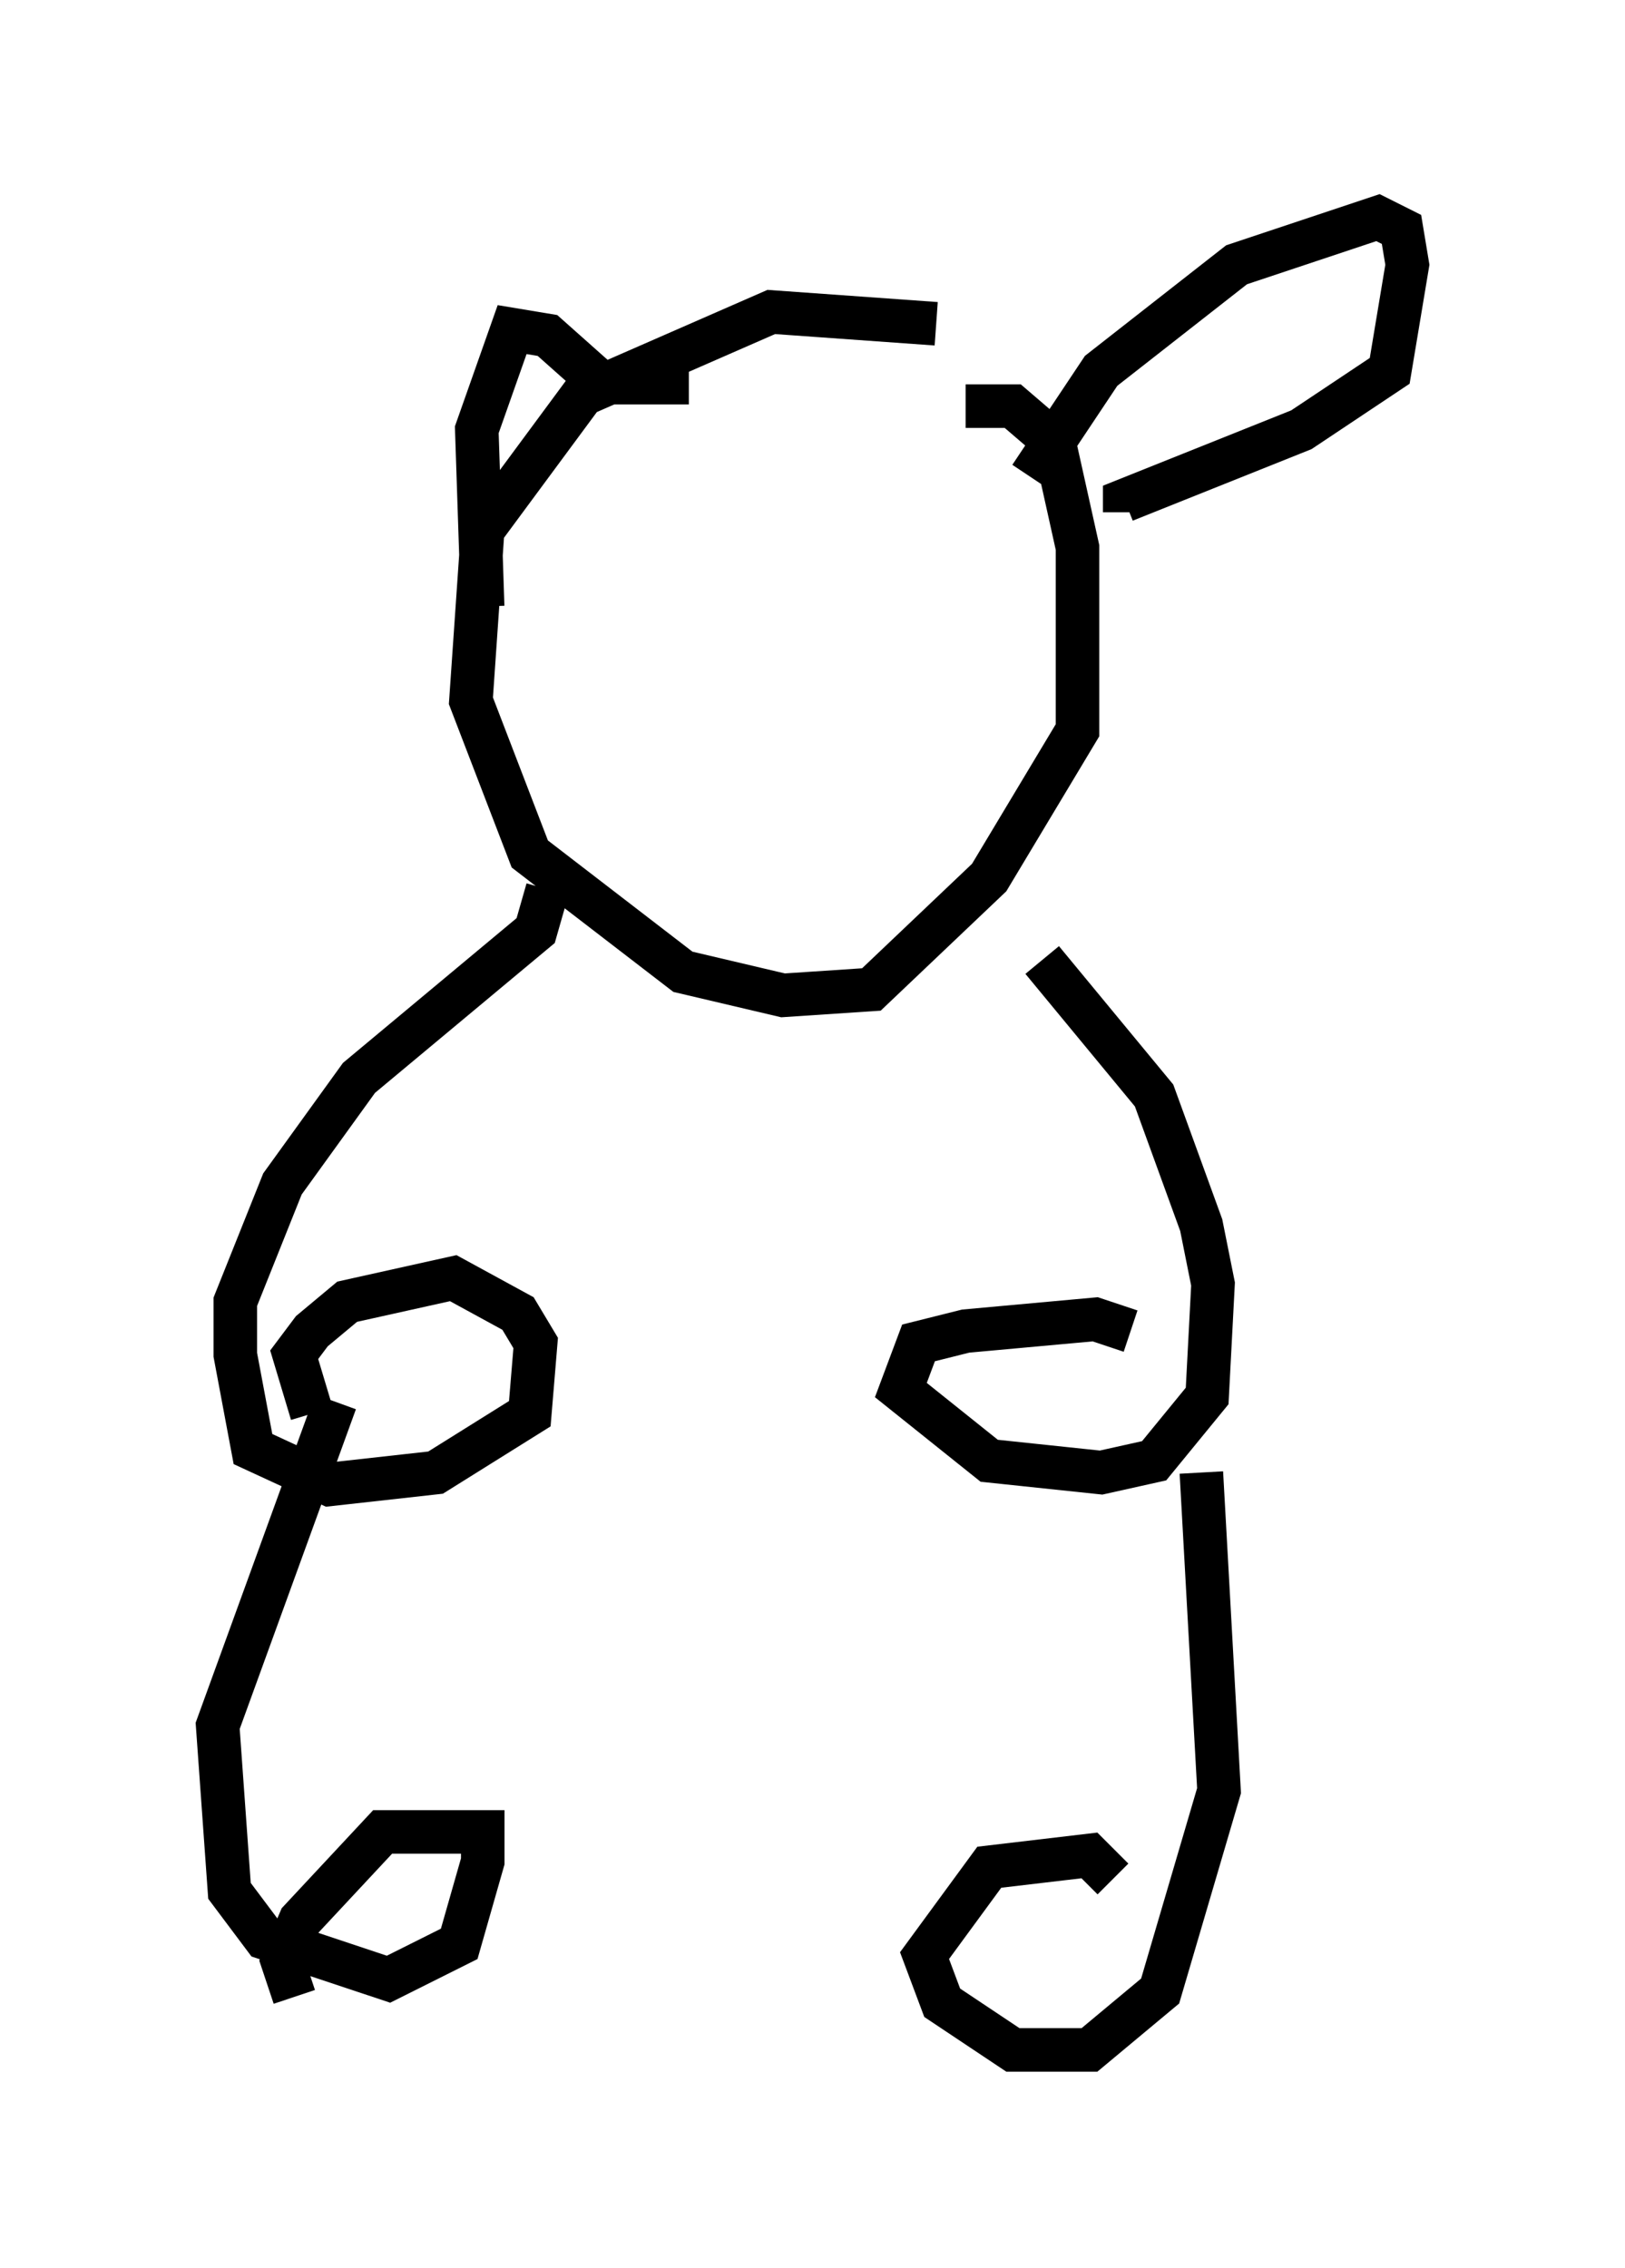 <?xml version="1.0" encoding="utf-8" ?>
<svg baseProfile="full" height="52.083" version="1.1" width="37.334" xmlns="http://www.w3.org/2000/svg" xmlns:ev="http://www.w3.org/2001/xml-events" xmlns:xlink="http://www.w3.org/1999/xlink"><defs /><rect fill="white" height="52.083" width="37.334" x="0" y="0" /><path d="M27.057, 11.766 m-5.548, -4.33 l-3.789, -0.271 -4.33, 1.894 l-2.3, 3.112 -0.271, 3.924 l1.353, 3.518 3.518, 2.706 l2.3, 0.541 2.03, -0.135 l2.706, -2.571 2.03, -3.383 l0.0, -4.195 -0.541, -2.436 l-0.947, -0.812 -1.083, 0.0 m-11.096, 4.601 l-0.135, -4.059 0.812, -2.3 l0.812, 0.135 1.218, 1.083 l2.03, 0.0 m7.848, 2.165 l1.624, -2.436 3.112, -2.436 l3.248, -1.083 0.541, 0.271 l0.135, 0.812 -0.406, 2.436 l-2.03, 1.353 -4.059, 1.624 l0.0, 0.271 m-13.261, 8.66 l-0.271, 0.947 -4.059, 3.383 l-1.759, 2.436 -1.083, 2.706 l0.0, 1.218 0.406, 2.165 l1.759, 0.812 2.436, -0.271 l2.165, -1.353 0.135, -1.624 l-0.406, -0.677 -1.488, -0.812 l-2.436, 0.541 -0.812, 0.677 l-0.406, 0.541 0.406, 1.353 m16.779, -10.419 l2.571, 3.112 1.083, 2.977 l0.271, 1.353 -0.135, 2.571 l-1.218, 1.488 -1.218, 0.271 l-2.571, -0.271 -2.03, -1.624 l0.406, -1.083 1.083, -0.271 l2.977, -0.271 0.812, 0.271 m-18.268, 1.624 l-2.706, 7.442 0.271, 3.789 l0.812, 1.083 2.842, 0.947 l1.624, -0.812 0.541, -1.894 l0.0, -0.677 -2.3, 0.0 l-1.894, 2.03 -0.406, 0.947 l0.271, 0.812 m20.839, -12.043 l0.406, 7.307 -1.353, 4.601 l-1.624, 1.353 -1.759, 0.0 l-1.624, -1.083 -0.406, -1.083 l1.488, -2.03 2.3, -0.271 l0.541, 0.541 " fill="none" stroke="black" stroke-width="1" /></svg>